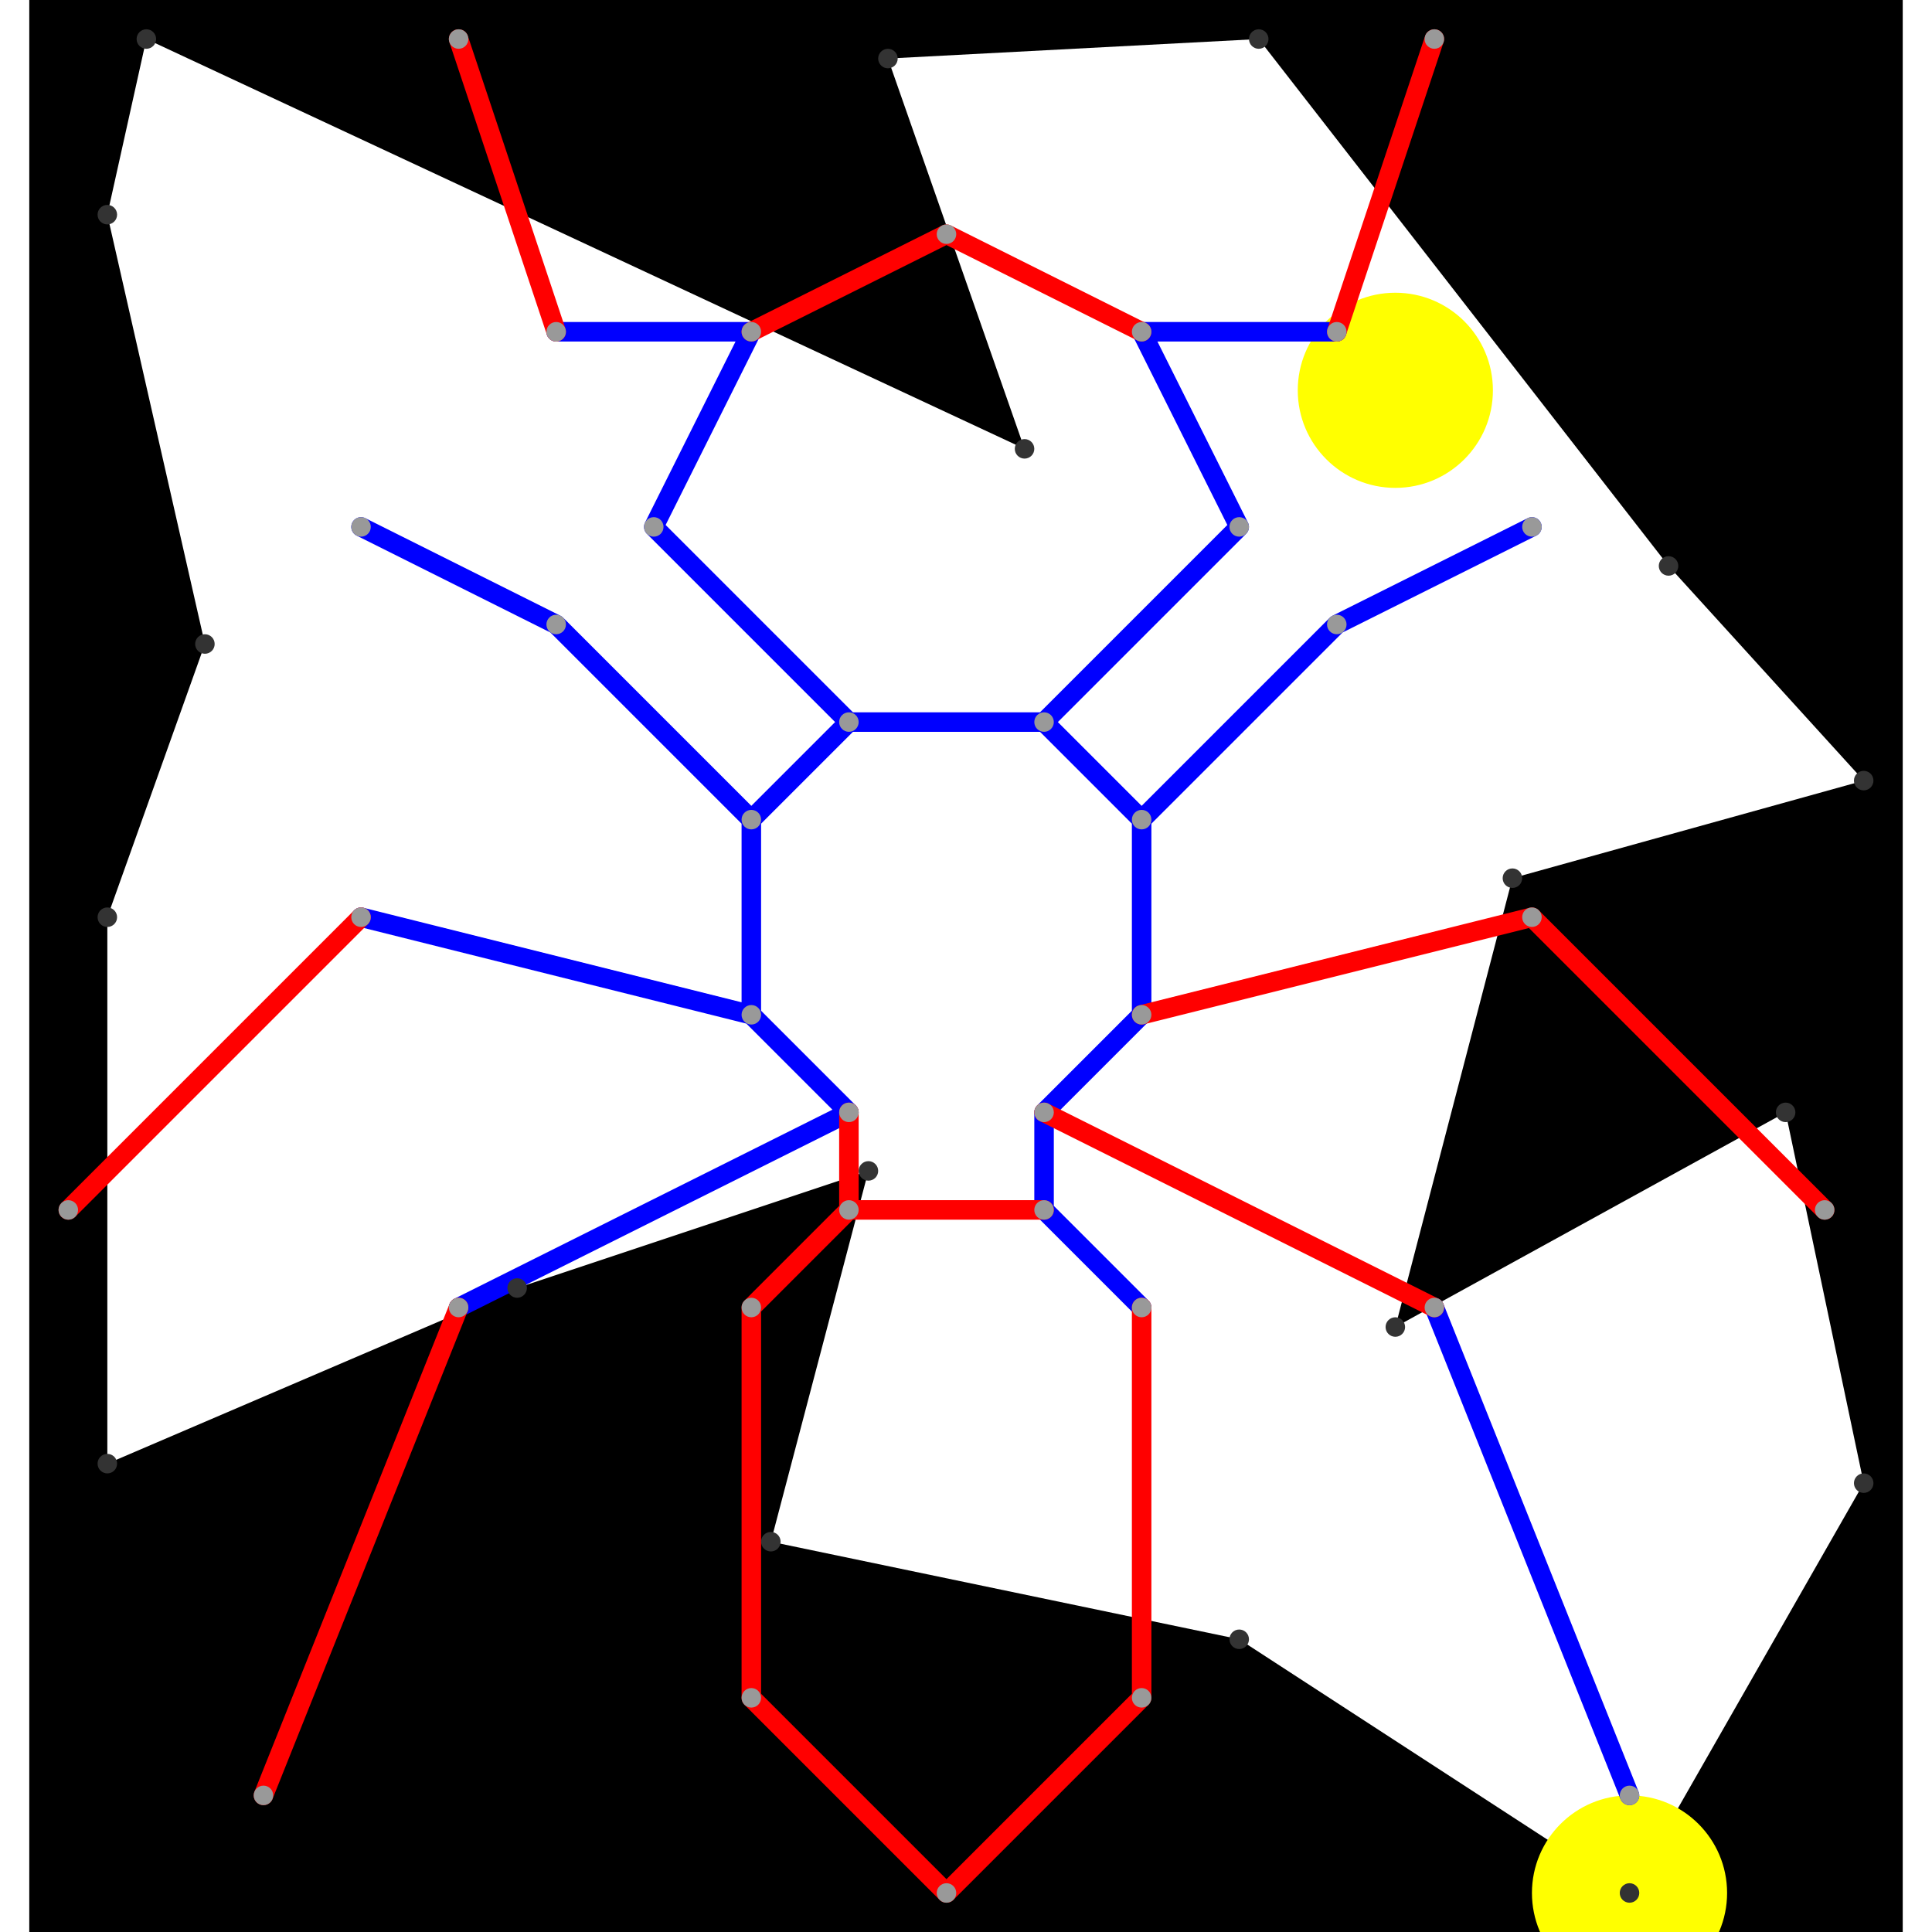 <svg height="500" viewBox="-2 -2 96 99" width="500" xmlns="http://www.w3.org/2000/svg">
<path class="hole" d="M2 9L7 31L2 45L2 73L23 64L41 58L36 77L60 82L80 95L92 74L88 55L68 66L74 43L92 38L82 27L61 0L42 1L49 21L4 0M-2 -2L94 -2L94 97L-2 97" style="fill:#00000066;fill-rule:evenodd;"/>
<circle cx="80" cy="95" r="5" style="fill:#ffff0066;" title="Globalist"/>
<circle cx="68" cy="18" r="5" style="fill:#ffff0066;" title="Globalist"/>
<path class="ok" d="M15 25L25 30M15 45L35 50M20 65L40 55M25 15L35 15M25 30L35 40M30 25L35 15M30 25L40 35M35 40L35 50M35 40L40 35M35 50L40 55M40 35L50 35M50 35L55 40M50 35L60 25M50 55L50 60M50 55L55 50M50 60L55 65M55 15L60 25M55 15L65 15M55 40L55 50M55 40L65 30M65 30L75 25M70 65L80 90" style="stroke:#0000ff;stroke-linecap:round"/>
<path class="out" d="M0 60L15 45M10 90L20 65M20 0L25 15M35 15L45 10M35 65L35 85M35 65L40 60M35 85L45 95M40 55L40 60M40 60L50 60M45 10L55 15M45 95L55 85M50 55L70 65M55 50L75 45M55 65L55 85M65 15L70 0M75 45L90 60" style="stroke:#ff0000;stroke-linecap:round"/>
<g fill="#333333">
<circle cx="2" cy="9" r="0.5" tabindex="0">
<title>
hole:0
</title>
</circle>
<circle cx="7" cy="31" r="0.5" tabindex="1">
<title>
hole:1
</title>
</circle>
<circle cx="2" cy="45" r="0.5" tabindex="2">
<title>
hole:2
</title>
</circle>
<circle cx="2" cy="73" r="0.5" tabindex="3">
<title>
hole:3
</title>
</circle>
<circle cx="23" cy="64" r="0.5" tabindex="4">
<title>
hole:4
</title>
</circle>
<circle cx="41" cy="58" r="0.5" tabindex="5">
<title>
hole:5
</title>
</circle>
<circle cx="36" cy="77" r="0.5" tabindex="6">
<title>
hole:6
</title>
</circle>
<circle cx="60" cy="82" r="0.5" tabindex="7">
<title>
hole:7
</title>
</circle>
<circle cx="80" cy="95" r="0.5" tabindex="8">
<title>
hole:8
</title>
</circle>
<circle cx="92" cy="74" r="0.5" tabindex="9">
<title>
hole:9
</title>
</circle>
<circle cx="88" cy="55" r="0.5" tabindex="10">
<title>
hole:10
</title>
</circle>
<circle cx="68" cy="66" r="0.5" tabindex="11">
<title>
hole:11
</title>
</circle>
<circle cx="74" cy="43" r="0.5" tabindex="12">
<title>
hole:12
</title>
</circle>
<circle cx="92" cy="38" r="0.5" tabindex="13">
<title>
hole:13
</title>
</circle>
<circle cx="82" cy="27" r="0.5" tabindex="14">
<title>
hole:14
</title>
</circle>
<circle cx="61" cy="0" r="0.5" tabindex="15">
<title>
hole:15
</title>
</circle>
<circle cx="42" cy="1" r="0.5" tabindex="16">
<title>
hole:16
</title>
</circle>
<circle cx="49" cy="21" r="0.5" tabindex="17">
<title>
hole:17
</title>
</circle>
<circle cx="4" cy="0" r="0.5" tabindex="18">
<title>
hole:18
</title>
</circle>
</g>
<g fill="#999999">
<circle cx="0" cy="60" r="0.5" tabindex="19">
<title>
v:0
</title>
</circle>
<circle cx="10" cy="90" r="0.5" tabindex="20">
<title>
v:1
</title>
</circle>
<circle cx="15" cy="25" r="0.5" tabindex="21">
<title>
v:2
</title>
</circle>
<circle cx="15" cy="45" r="0.5" tabindex="22">
<title>
v:3
</title>
</circle>
<circle cx="20" cy="0" r="0.5" tabindex="23">
<title>
v:4
</title>
</circle>
<circle cx="20" cy="65" r="0.5" tabindex="24">
<title>
v:5
</title>
</circle>
<circle cx="25" cy="15" r="0.5" tabindex="25">
<title>
v:6
</title>
</circle>
<circle cx="25" cy="30" r="0.5" tabindex="26">
<title>
v:7
</title>
</circle>
<circle cx="30" cy="25" r="0.5" tabindex="27">
<title>
v:8
</title>
</circle>
<circle cx="35" cy="15" r="0.5" tabindex="28">
<title>
v:9
</title>
</circle>
<circle cx="35" cy="40" r="0.5" tabindex="29">
<title>
v:10
</title>
</circle>
<circle cx="35" cy="50" r="0.5" tabindex="30">
<title>
v:11
</title>
</circle>
<circle cx="35" cy="65" r="0.5" tabindex="31">
<title>
v:12
</title>
</circle>
<circle cx="35" cy="85" r="0.5" tabindex="32">
<title>
v:13
</title>
</circle>
<circle cx="40" cy="35" r="0.5" tabindex="33">
<title>
v:14
</title>
</circle>
<circle cx="40" cy="55" r="0.5" tabindex="34">
<title>
v:15
</title>
</circle>
<circle cx="40" cy="60" r="0.5" tabindex="35">
<title>
v:16
</title>
</circle>
<circle cx="45" cy="10" r="0.5" tabindex="36">
<title>
v:17
</title>
</circle>
<circle cx="45" cy="95" r="0.5" tabindex="37">
<title>
v:18
</title>
</circle>
<circle cx="50" cy="35" r="0.5" tabindex="38">
<title>
v:19
</title>
</circle>
<circle cx="50" cy="55" r="0.5" tabindex="39">
<title>
v:20
</title>
</circle>
<circle cx="50" cy="60" r="0.5" tabindex="40">
<title>
v:21
</title>
</circle>
<circle cx="55" cy="15" r="0.5" tabindex="41">
<title>
v:22
</title>
</circle>
<circle cx="55" cy="40" r="0.5" tabindex="42">
<title>
v:23
</title>
</circle>
<circle cx="55" cy="50" r="0.5" tabindex="43">
<title>
v:24
</title>
</circle>
<circle cx="55" cy="65" r="0.5" tabindex="44">
<title>
v:25
</title>
</circle>
<circle cx="55" cy="85" r="0.5" tabindex="45">
<title>
v:26
</title>
</circle>
<circle cx="60" cy="25" r="0.5" tabindex="46">
<title>
v:27
</title>
</circle>
<circle cx="65" cy="15" r="0.5" tabindex="47">
<title>
v:28
</title>
</circle>
<circle cx="65" cy="30" r="0.5" tabindex="48">
<title>
v:29
</title>
</circle>
<circle cx="70" cy="0" r="0.5" tabindex="49">
<title>
v:30
</title>
</circle>
<circle cx="70" cy="65" r="0.5" tabindex="50">
<title>
v:31
</title>
</circle>
<circle cx="75" cy="25" r="0.5" tabindex="51">
<title>
v:32
</title>
</circle>
<circle cx="75" cy="45" r="0.5" tabindex="52">
<title>
v:33
</title>
</circle>
<circle cx="80" cy="90" r="0.5" tabindex="53">
<title>
v:34
</title>
</circle>
<circle cx="90" cy="60" r="0.5" tabindex="54">
<title>
v:35
</title>
</circle>
</g>
</svg>